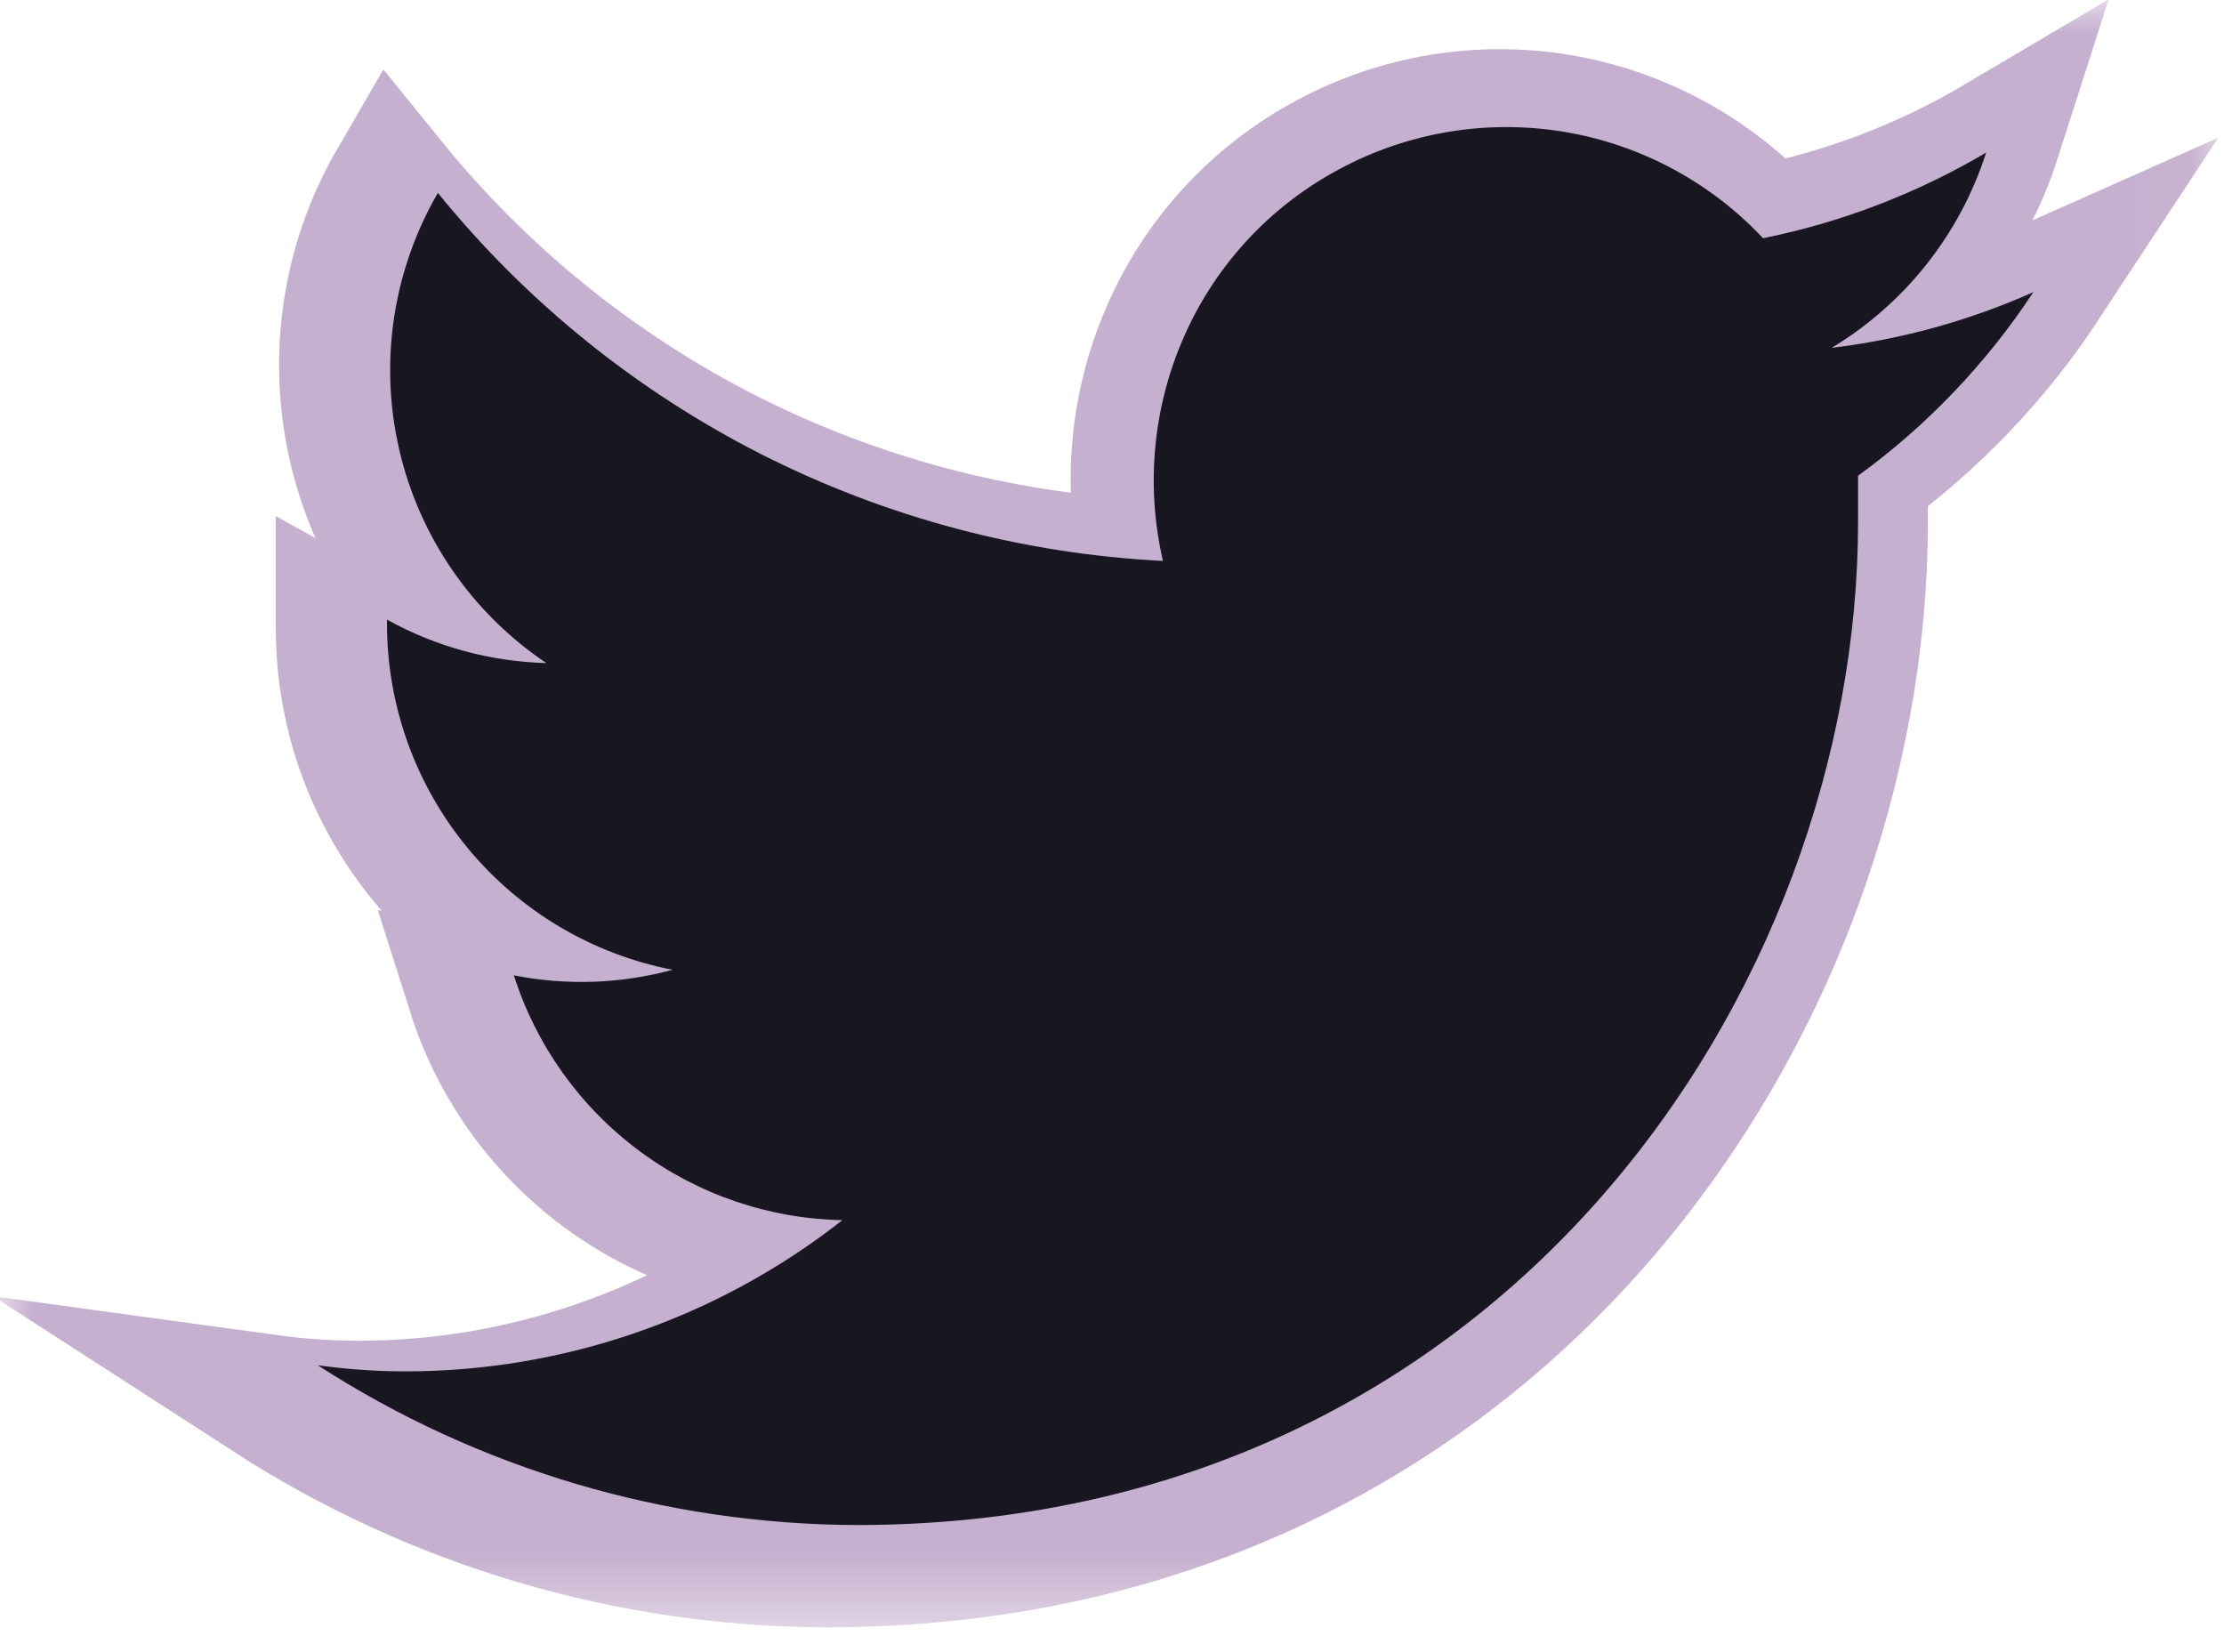 <svg width="35" height="26" viewBox="0 0 35 26" fill="none" xmlns="http://www.w3.org/2000/svg">
<g clip-path="url(#clip0_1789_3771)">
<mask id="mask0_1789_3771" style="mask-type:luminance" maskUnits="userSpaceOnUse" x="0" y="0" width="35" height="26">
<path d="M34.96 0H0V25.61H34.96V0Z" fill="white"/>
</mask>
<g mask="url(#mask0_1789_3771)">
<path d="M13 24.61C23.57 24.61 29.34 15.83 29.34 8.22C29.34 7.97 29.34 7.72 29.34 7.47C30.466 6.65 31.435 5.634 32.2 4.47C31.155 4.936 30.046 5.243 28.91 5.38C30.108 4.656 31.003 3.523 31.43 2.19C30.303 2.857 29.073 3.33 27.79 3.59C26.924 2.666 25.777 2.054 24.527 1.849C23.277 1.645 21.995 1.859 20.88 2.46C19.764 3.055 18.877 4.005 18.36 5.16C17.839 6.321 17.712 7.62 18 8.86C15.719 8.746 13.487 8.153 11.45 7.12C9.41 6.083 7.611 4.628 6.17 2.85C5.436 4.116 5.211 5.613 5.539 7.039C5.868 8.465 6.726 9.713 7.94 10.53C7.029 10.506 6.137 10.262 5.34 9.82V9.89C5.341 11.226 5.806 12.52 6.656 13.551C7.506 14.582 8.688 15.285 10 15.54C9.155 15.769 8.269 15.8 7.41 15.63C7.773 16.773 8.486 17.774 9.447 18.491C10.409 19.209 11.571 19.607 12.77 19.63C10.737 21.229 8.226 22.099 5.64 22.1C5.162 22.099 4.684 22.065 4.21 22C6.83 23.693 9.881 24.599 13 24.61Z" stroke="#C6B0CF" stroke-width="2" stroke-miterlimit="10"/>
<path d="M13.479 24C23.675 24 29.241 15.541 29.241 8.21C29.241 7.969 29.241 7.728 29.241 7.487C30.327 6.698 31.262 5.718 32 4.597C30.992 5.047 29.922 5.342 28.826 5.474C29.982 4.777 30.845 3.685 31.257 2.401C30.171 3.043 28.984 3.499 27.746 3.749C26.911 2.859 25.804 2.269 24.599 2.072C23.393 1.876 22.156 2.082 21.08 2.661C20.003 3.234 19.148 4.149 18.649 5.262C18.147 6.38 18.025 7.632 18.302 8.827C16.102 8.717 13.949 8.145 11.984 7.15C10.016 6.151 8.281 4.749 6.891 3.036C6.183 4.256 5.965 5.699 6.282 7.072C6.599 8.446 7.427 9.648 8.598 10.435C7.719 10.412 6.859 10.178 6.09 9.751V9.819C6.091 11.106 6.54 12.353 7.36 13.346C8.18 14.339 9.32 15.016 10.585 15.262C9.77 15.483 8.915 15.513 8.087 15.349C8.437 16.45 9.125 17.414 10.052 18.105C10.979 18.797 12.1 19.18 13.257 19.202C11.296 20.743 8.874 21.581 6.379 21.582C5.918 21.581 5.457 21.549 5 21.485C7.527 23.117 10.47 23.989 13.479 24Z" fill="#181621"/>
</g>
</g>
<defs>
<clipPath id="clip0_1789_3771">
<rect width="35" height="26" fill="white"/>
</clipPath>
</defs>
</svg>
